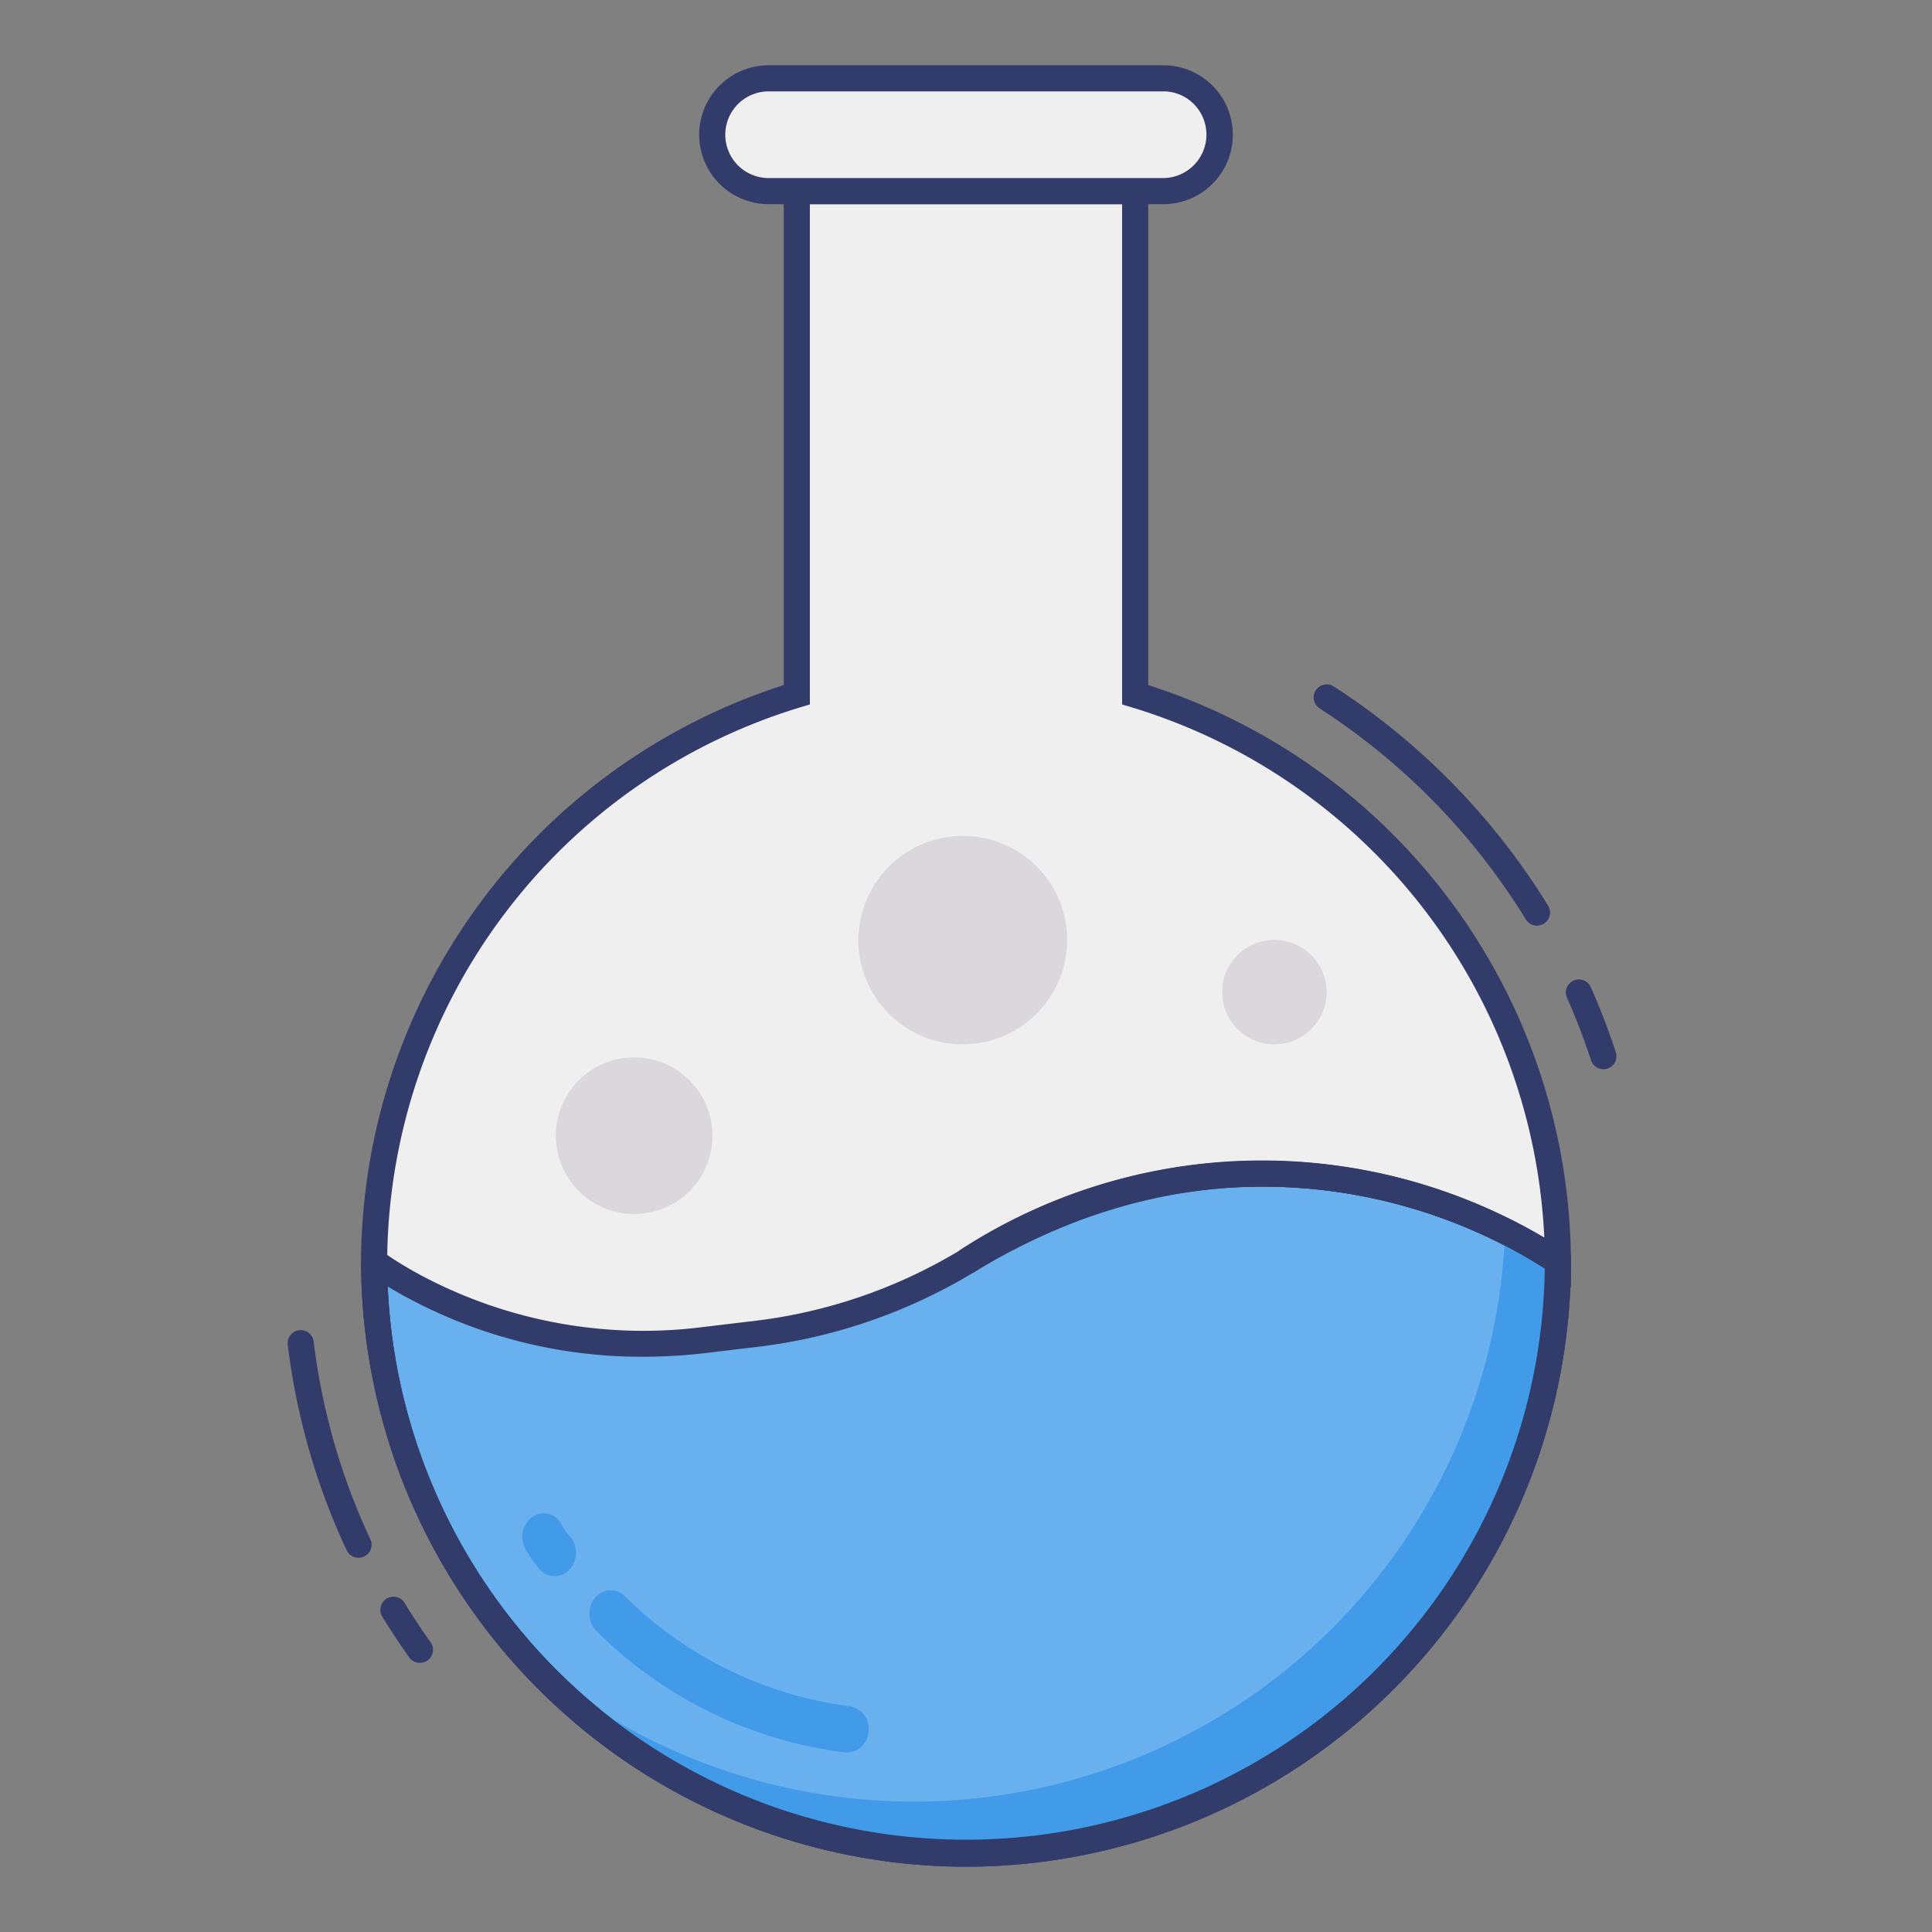 <?xml version="1.0"?>
<svg xmlns="http://www.w3.org/2000/svg" viewBox="0 0 74 74" width="512" height="512"><rect x="0" y="0" width="74" height="74" fill="#808080" stroke="none"/><g id="color_styel" data-name="color styel"><path d="M13.732,59.668a.5.5,0,0,1-.454-.288,25.945,25.945,0,0,1-2.254-7.855.5.5,0,1,1,.992-.121,24.958,24.958,0,0,0,2.168,7.552.5.5,0,0,1-.453.712Z" fill="#323c6b"/><path d="M16.081,63.691a.5.5,0,0,1-.408-.209c-.356-.5-.7-1.025-1.031-1.562A.5.5,0,1,1,15.5,61.4q.469.769.992,1.5a.5.5,0,0,1-.407.791Z" fill="#323c6b"/><path d="M37,48.33c12.5-7.66,22.67,0,22.67,0a22.67,22.67,0,0,1-45.34,0" fill="#69b0ee"/><path d="M37,71.5A23.2,23.2,0,0,1,13.83,48.33h1a22.17,22.17,0,0,0,44.338.26,20.225,20.225,0,0,0-21.907.166l-.522-.853a21.188,21.188,0,0,1,23.232.027l.2.15v.25A23.2,23.2,0,0,1,37,71.5Z" fill="#323c6b"/><path d="M57.65,47.134A22.659,22.659,0,0,1,20,63.325a22.665,22.665,0,0,0,39.665-15A14.8,14.8,0,0,0,57.65,47.134Z" fill="#419be9"/><path d="M61.413,40.952a.5.5,0,0,1-.475-.345,25.3,25.3,0,0,0-.924-2.4.5.5,0,0,1,.914-.405,26.264,26.264,0,0,1,.96,2.5.5.5,0,0,1-.32.63A.494.494,0,0,1,61.413,40.952Z" fill="#323c6b"/><path d="M58.87,35.455a.5.5,0,0,1-.427-.238,25.554,25.554,0,0,0-7.9-8.085.5.5,0,0,1,.541-.841,26.566,26.566,0,0,1,8.212,8.4.5.5,0,0,1-.426.762Z" fill="#323c6b"/><path d="M59.67,48.33S49.5,40.67,37,48.33l-.054.033a20.375,20.375,0,0,1-8.23,2.756l-1.728.207a18.708,18.708,0,0,1-10.935-1.948A13.789,13.789,0,0,1,14.33,48.33,22.674,22.674,0,0,1,30.52,26.61V7.32H43.48V26.61A22.674,22.674,0,0,1,59.67,48.33Z" fill="#eeefee"/><path d="M24.635,51.966a18.856,18.856,0,0,1-8.815-2.147,14.2,14.2,0,0,1-1.792-1.09l-.2-.15V48.33A23.3,23.3,0,0,1,30.02,26.24V6.82H43.98V26.24A23.3,23.3,0,0,1,60.17,48.33v1l-.8-.6c-.1-.075-10.059-7.356-22.108.026a20.819,20.819,0,0,1-8.485,2.859l-1.729.207A20.315,20.315,0,0,1,24.635,51.966Zm-9.8-3.895a15.385,15.385,0,0,0,1.455.863,18.116,18.116,0,0,0,10.642,1.894l1.729-.207a19.755,19.755,0,0,0,8.029-2.686A21.3,21.3,0,0,1,59.15,47.4,22.3,22.3,0,0,0,43.337,27.089l-.357-.106V7.82H31.02V26.983l-.357.106A22.291,22.291,0,0,0,14.832,48.072Z" fill="#323c6b"/><path d="M46.71,5.16a2.155,2.155,0,0,1-2.15,2.16H29.44a2.16,2.16,0,0,1,0-4.32H44.56a2.13,2.13,0,0,1,1.52.63A2.153,2.153,0,0,1,46.71,5.16Z" fill="#eeefee"/><path d="M44.56,7.82H29.44a2.66,2.66,0,0,1,0-5.32H44.56a2.66,2.66,0,0,1,0,5.32ZM29.44,3.5a1.66,1.66,0,0,0,0,3.32H44.56a1.664,1.664,0,0,0,1.166-2.836A1.639,1.639,0,0,0,44.56,3.5Z" fill="#323c6b"/><path d="M40.875,36a4,4,0,0,1-8,0,1.719,1.719,0,0,1,.02-.32,4,4,0,0,1,7.78-.93A3.944,3.944,0,0,1,40.875,36Z" fill="#dbd8dd"/><path d="M37,71.5A23.2,23.2,0,0,1,13.83,48.33h1a22.17,22.17,0,0,0,44.338.26,20.225,20.225,0,0,0-21.907.166l-.522-.853a21.188,21.188,0,0,1,23.232.027l.2.15v.25A23.2,23.2,0,0,1,37,71.5Z" fill="#323c6b"/><circle cx="48.812" cy="38" r="2" fill="#dbd8dd"/><circle cx="24.29" cy="43.5" r="3" fill="#dbd8dd"/><path d="M20.414,58.084c-.018.012-.036.024-.054.037a.95.95,0,0,0-.215,1.238,4.028,4.028,0,0,0,.492.707.755.755,0,0,0,1.14.088.953.953,0,0,0,.091-1.254,2.766,2.766,0,0,1-.385-.554A.761.761,0,0,0,20.414,58.084Z" fill="#419be9"/><path d="M23.024,61.006a.827.827,0,0,0-.233.194.951.951,0,0,0,.042,1.256A16.307,16.307,0,0,0,32.4,67.126a.848.848,0,0,0,.868-.826.857.857,0,0,0-.742-.948,15.017,15.017,0,0,1-8.593-4.209A.751.751,0,0,0,23.024,61.006Z" fill="#419be9"/></g></svg>
